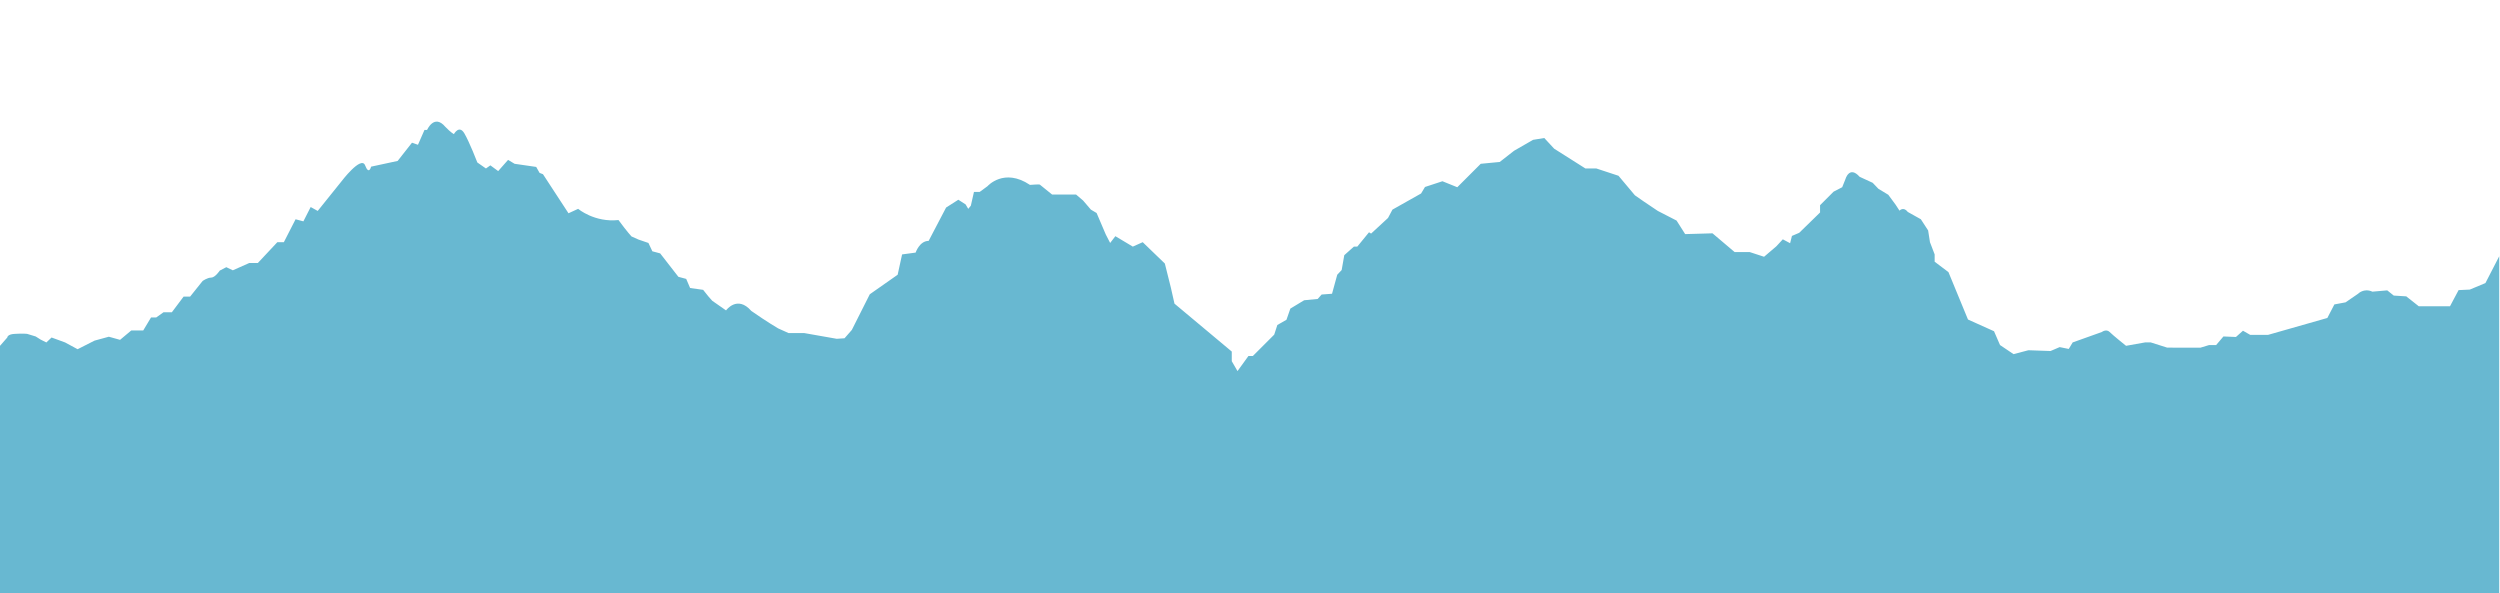 <?xml version="1.0" encoding="utf-8"?>
<!-- Generator: Adobe Illustrator 19.0.0, SVG Export Plug-In . SVG Version: 6.00 Build 0)  -->
<svg version="1.1" id="Layer_1" xmlns="http://www.w3.org/2000/svg" xmlns:xlink="http://www.w3.org/1999/xlink" x="0px" y="0px"
	 viewBox="0 167.3 960 227.7" style="enable-background:new 0 167.3 960 227.7;" xml:space="preserve">
<style type="text/css">
	.st0{fill:#68B8D1;}
</style>
<path id="XMLID_1_" class="st0" d="M-1.8,302.2l1.8-2.1l2.8-3.2c0,0,0-1.3,3-1.4c3-0.2,4.6,0,4.6,0l3.3,1l1.9,1.2l2.2,1.1l2-1.9
	l5.2,1.9l4.8,2.6l6.5-3.3l5.5-1.5l4.3,1.2l4.3-3.6H55l3-5h2l2.8-2H66l4.5-6H73l4.8-6c0,0,1.8-1.3,3.3-1.3s3.3-2.7,3.3-2.7l2.5-1.3
	l2.5,1.2l6.3-2.8H99l7.5-8h2.5l4.5-8.8l3,0.8l2.8-5.5l2.7,1.5l9-11.2c0,0,7.7-10.2,9.2-6.3c1.5,3.9,2.3,0.5,2.3,0.5l10.2-2.2l5.5-7
	l2.3,0.8l2.5-5.7h1c0,0,2.7-6.3,7-1.2c2.2,2.3,3.3,2.8,3.3,2.8s2-3.7,4-0.3c2,3.4,5,11.2,5,11.2l3.3,2.3l1.7-1.2l3,2.2l3.8-4.3
	l2.5,1.5l8.3,1.2l1.3,2.3l1.3,0.5l9.8,15l3.7-1.7c0,0,6.3,5.3,15.5,4.3c3.3,4.5,5,6.3,5,6.3l2.7,1.2l3.8,1.3l1.5,3.2l3,0.8l7,9
	l3,0.8l1.5,3.5l5,0.7l2,2.5l1.5,1.7l5.3,3.7c0,0,4.3-6,9.7,0.2c6,4.2,10.3,6.7,10.3,6.7l4,1.8h6l12.5,2.2l3-0.2l2.8-3.2l6.9-13.7
	l10.7-7.5l1.7-7.8l5.2-0.7c0,0,1.5-4.5,5-4.5c6.7-12.8,6.7-12.8,6.7-12.8l4.7-3l2.8,1.8l1,1.7l1-1.2l1.2-5.3h2.2l3-2.2
	c0,0,6.3-7.2,16.3-0.5c3.8-0.3,3.8-0.1,3.8-0.1l4.7,3.8h9.2l2.7,2.3l3,3.5l2.2,1.3l3.5,8.2l1.7,3.3l2-2.6l6.7,4l3.8-1.7l8.5,8.2
	l2.3,9.2l1.4,6.2l22,18.4v3.7l2.2,3.8l4.2-5.8h1.7l8.2-8.2l1.2-3.7l3.5-2l1.5-4.3l5.3-3.2l5.2-0.5l1.5-1.7l4-0.3l2-7.3l1.7-1.8
	l1-5.7l3.7-3.3h1.3l4.5-5.5l0.8,0.5l6.5-6l1.7-3.2l11-6.2l1.5-2.5l6.7-2.2l5.7,2.3l9-9l7.3-0.7l5.5-4.3l7.3-4.2l4.3-0.7l3.8,4.1
	l12,7.6h4.2l8.5,2.8l6.3,7.5l3.3,2.3l5.5,3.7l7.2,3.7l3.3,5.2l10.5-0.3l8.5,7.2h5.8l5.5,1.8l4.7-4l2.5-2.7l2.8,1.5l0.7-2.8l2.8-1.2
	l8-7.8v-2.8l5.2-5.2l3.3-1.7l1.2-3c0,0,1.5-5.5,5.5-1c5,2.3,5,2.3,5,2.3l2.2,2.3l3.8,2.3l2.8,3.8l1.5,2.3c0,0,1.5-1.7,3.2,0.5
	c5,2.8,5,2.8,5,2.8l2.8,4.3l0.7,4.5l1.8,4.7v2.8l5.3,4l7.5,18.2l10,4.5l2.3,5.3l5.2,3.5l5.7-1.5l8.5,0.3l3.5-1.5l3.5,0.7l1.5-2.5
	l11.2-4c0,0,1.7-1.3,3,0s6.3,5.3,6.3,5.3l7.3-1.3h2.2l6.3,2H845l3.3-1h2.7l2.8-3.3l4.8,0.2l2.7-2.4l2.8,1.6h6.8l22.8-6.5l2.7-5.2
	l4.3-0.8l4.8-3.3c0,0,2.2-2.3,5.5-0.8c5.7-0.5,5.7-0.5,5.7-0.5l2.5,2l4.8,0.3l4.8,3.8h12l3.3-6.2l4.3-0.2l6-2.5l5.3-10.3v165.2H0
	C0,431-2.6,303.1-1.8,302.2z"/>
</svg>
